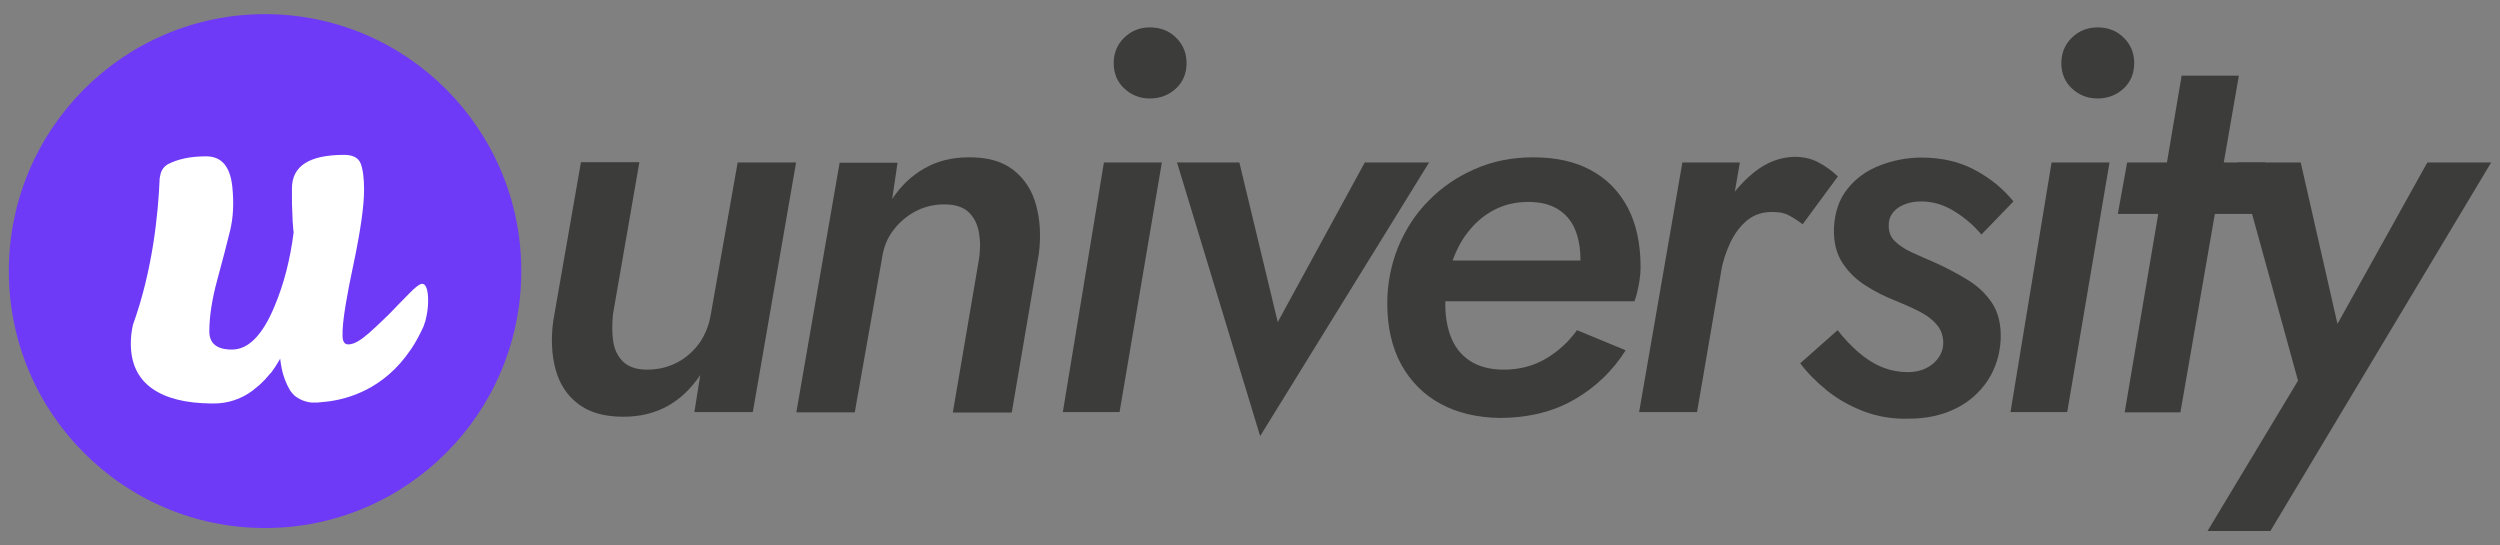 <svg width="133" height="29" viewBox="0 0 133 29" fill="none" xmlns="http://www.w3.org/2000/svg">
<rect x="0" y="0" width="133" height="29" fill="#808080" stroke="none"/>
<path d="M14.101 28.091C21.63 28.091 27.733 21.971 27.733 14.422C27.733 6.872 21.63 0.752 14.101 0.752C6.573 0.752 0.47 6.872 0.47 14.422C0.47 21.971 6.573 28.091 14.101 28.091Z" fill="#6F39F8"/>
<path d="M22.777 16C22.777 16.352 22.725 16.717 22.634 17.056V17.07L22.543 17.33V17.343C22.348 17.774 22.127 18.191 21.866 18.583L21.853 18.596C20.423 20.722 18.485 21.23 17.431 21.361C17.223 21.387 17.054 21.4 16.911 21.413H16.898H16.885H16.768H16.677H16.663H16.611H16.573H16.559C16.416 21.4 16.26 21.361 16.117 21.309C15.987 21.256 15.87 21.191 15.753 21.113C15.623 21.022 15.519 20.891 15.428 20.761C15.22 20.409 15.064 20.004 14.986 19.6C14.947 19.444 14.934 19.274 14.908 19.104C14.908 19.091 14.908 19.091 14.908 19.078V19.065V19.078C14.856 19.169 14.803 19.248 14.752 19.339C14.713 19.404 14.661 19.483 14.621 19.548C14.569 19.626 14.517 19.691 14.465 19.77C14.439 19.809 14.413 19.848 14.374 19.874C14.283 19.978 14.192 20.083 14.101 20.187C14.062 20.226 14.036 20.252 13.997 20.291C13.958 20.33 13.932 20.357 13.893 20.396C13.828 20.461 13.75 20.526 13.685 20.578C13.607 20.643 13.529 20.696 13.464 20.761C12.852 21.23 12.098 21.478 11.331 21.465H11.24C9.874 21.452 8.833 21.191 8.092 20.669C7.338 20.135 6.96 19.339 6.96 18.283C6.96 18.009 6.986 17.722 7.038 17.448C7.051 17.383 7.064 17.33 7.077 17.265C8.118 14.383 8.417 11.396 8.495 9.478L8.534 9.296C8.573 9.061 8.729 8.852 8.937 8.735C9.458 8.461 10.134 8.317 10.966 8.317C11.786 8.317 12.241 8.852 12.358 9.922C12.449 10.796 12.41 11.578 12.241 12.27C12.072 12.961 11.851 13.822 11.565 14.865C11.279 15.909 11.136 16.835 11.136 17.63C11.136 18.23 11.487 18.556 12.202 18.596C12.241 18.596 12.293 18.596 12.345 18.596C13.217 18.596 13.971 17.826 14.608 16.287C15.103 15.113 15.441 13.796 15.623 12.348C15.623 12.335 15.623 12.309 15.61 12.296C15.597 12.165 15.584 11.996 15.571 11.8C15.558 11.578 15.558 11.357 15.545 11.148C15.532 10.939 15.532 10.717 15.532 10.509V10.026C15.532 8.826 16.455 8.239 18.315 8.239C18.771 8.239 19.07 8.396 19.187 8.696C19.304 8.996 19.369 9.465 19.369 10.091C19.369 10.965 19.174 12.322 18.784 14.161C18.628 14.878 18.511 15.504 18.419 16.039C18.407 16.117 18.393 16.196 18.381 16.261C18.263 16.978 18.211 17.513 18.224 17.865C18.224 18.165 18.328 18.322 18.524 18.322C18.797 18.322 19.122 18.152 19.512 17.813C19.525 17.8 19.551 17.787 19.564 17.774L19.629 17.722C19.98 17.409 20.331 17.07 20.696 16.717C21.086 16.313 21.437 15.948 21.775 15.609C22.101 15.27 22.335 15.1 22.452 15.1C22.647 15.087 22.777 15.387 22.777 16Z" fill="white"/>
<path d="M16.885 21.413L16.768 21.4L16.885 21.413Z" fill="#333333"/>
<path d="M32.623 18.165C32.688 18.609 32.87 18.974 33.156 19.248C33.443 19.522 33.872 19.665 34.418 19.665C34.99 19.665 35.511 19.548 35.992 19.3C36.46 19.065 36.85 18.726 37.176 18.296C37.488 17.865 37.696 17.37 37.8 16.809L39.244 8.643H42.352L40.05 21.922H36.941L37.254 19.952C36.772 20.67 36.2 21.217 35.524 21.596C34.847 21.974 34.067 22.17 33.156 22.17C32.155 22.17 31.361 21.948 30.763 21.491C30.165 21.035 29.762 20.422 29.553 19.639C29.345 18.857 29.306 17.996 29.436 17.056L30.906 8.63H34.015L32.61 16.717C32.558 17.252 32.558 17.735 32.623 18.165Z" fill="#3C3C3B"/>
<path d="M52.082 12.387C52.004 11.93 51.822 11.565 51.535 11.291C51.249 11.017 50.82 10.874 50.235 10.874C49.662 10.874 49.142 11.004 48.661 11.265C48.193 11.526 47.802 11.865 47.49 12.296C47.178 12.713 46.996 13.209 46.918 13.77L45.474 21.935H42.365L44.668 8.657H47.75L47.464 10.587C47.919 9.896 48.492 9.348 49.181 8.957C49.858 8.565 50.651 8.37 51.522 8.37C52.524 8.357 53.317 8.578 53.916 9.048C54.514 9.517 54.917 10.143 55.125 10.926C55.333 11.709 55.386 12.556 55.268 13.483L53.825 21.948H50.69L52.069 13.861C52.16 13.326 52.16 12.83 52.082 12.387Z" fill="#3C3C3B"/>
<path d="M61.811 8.643L59.561 21.922H56.543L58.728 8.643H61.811ZM59.808 2.004C60.185 1.639 60.64 1.457 61.174 1.457C61.733 1.457 62.201 1.639 62.565 2.004C62.943 2.37 63.125 2.826 63.125 3.361C63.125 3.896 62.943 4.352 62.565 4.704C62.188 5.057 61.72 5.239 61.174 5.239C60.64 5.239 60.185 5.057 59.808 4.704C59.431 4.352 59.249 3.896 59.249 3.361C59.249 2.826 59.431 2.37 59.808 2.004Z" fill="#3C3C3B"/>
<path d="M65.934 8.643L67.976 17.135L72.607 8.643H76.028L67.04 23.2L62.617 8.643H65.934Z" fill="#3C3C3B"/>
<path d="M76.652 21.491C75.754 21.009 75.065 20.317 74.558 19.417C74.064 18.517 73.803 17.422 73.803 16.157C73.803 15.1 73.999 14.096 74.376 13.156C74.766 12.217 75.299 11.383 76.002 10.678C76.704 9.961 77.523 9.4 78.46 8.996C79.396 8.578 80.437 8.37 81.569 8.37C82.765 8.37 83.78 8.591 84.625 9.048C85.471 9.504 86.121 10.156 86.589 11.03C87.045 11.891 87.279 12.961 87.279 14.213C87.279 14.526 87.24 14.852 87.175 15.191C87.11 15.543 87.031 15.817 86.954 16.026H75.52V13.861H84.651L83.702 15.191C83.793 14.983 83.884 14.748 83.962 14.513C84.04 14.278 84.079 14.03 84.079 13.809C84.079 13.17 83.975 12.635 83.78 12.178C83.585 11.722 83.272 11.37 82.869 11.122C82.466 10.874 81.946 10.743 81.308 10.743C80.658 10.743 80.073 10.874 79.552 11.135C79.032 11.396 78.577 11.761 78.2 12.217C77.81 12.674 77.51 13.222 77.289 13.835C77.068 14.448 76.938 15.126 76.899 15.857C76.86 16.613 76.951 17.278 77.159 17.852C77.367 18.426 77.719 18.883 78.2 19.196C78.681 19.509 79.279 19.665 80.008 19.665C80.827 19.665 81.582 19.47 82.245 19.078C82.908 18.687 83.455 18.178 83.897 17.565L86.485 18.635C85.796 19.73 84.885 20.604 83.754 21.256C82.622 21.909 81.282 22.235 79.748 22.235C78.59 22.209 77.549 21.974 76.652 21.491Z" fill="#3C3C3B"/>
<path d="M90.283 21.922H87.201L89.503 8.643H92.559L90.283 21.922ZM95.174 11.461C94.94 11.33 94.654 11.278 94.329 11.278C93.795 11.265 93.34 11.409 92.963 11.709C92.586 12.022 92.286 12.413 92.052 12.909C91.818 13.404 91.662 13.9 91.558 14.422L90.66 13.822C90.817 12.922 91.129 12.048 91.597 11.226C92.065 10.404 92.638 9.713 93.301 9.178C93.964 8.643 94.693 8.357 95.473 8.343C95.928 8.343 96.358 8.435 96.722 8.63C97.099 8.826 97.45 9.074 97.775 9.387L95.902 11.93C95.655 11.748 95.408 11.578 95.174 11.461Z" fill="#3C3C3B"/>
<path d="M98.868 18.739C99.258 19.078 99.661 19.339 100.104 19.522C100.546 19.704 101.014 19.796 101.508 19.796C102.042 19.796 102.497 19.639 102.848 19.339C103.199 19.026 103.381 18.661 103.381 18.244C103.381 17.865 103.264 17.526 103.017 17.252C102.783 16.978 102.458 16.744 102.068 16.548C101.677 16.352 101.261 16.17 100.845 16C100.312 15.791 99.778 15.53 99.271 15.204C98.764 14.891 98.348 14.487 98.022 13.991C97.697 13.496 97.541 12.883 97.567 12.126C97.606 11.304 97.84 10.6 98.283 10.052C98.725 9.491 99.297 9.074 100.013 8.8C100.728 8.526 101.456 8.383 102.224 8.383C103.303 8.383 104.253 8.604 105.072 9.048C105.905 9.491 106.581 10.052 107.114 10.717L105.411 12.478C105.007 11.996 104.526 11.578 103.967 11.239C103.407 10.887 102.822 10.717 102.211 10.717C101.717 10.717 101.3 10.835 100.975 11.056C100.65 11.291 100.481 11.591 100.481 11.957C100.468 12.309 100.572 12.596 100.793 12.817C101.027 13.052 101.326 13.248 101.69 13.417C102.055 13.587 102.471 13.77 102.926 13.965C103.564 14.252 104.149 14.565 104.682 14.891C105.215 15.217 105.658 15.635 105.983 16.13C106.308 16.626 106.464 17.265 106.438 18.035C106.399 18.857 106.165 19.6 105.749 20.239C105.319 20.878 104.76 21.387 104.032 21.739C103.316 22.091 102.484 22.274 101.547 22.274C100.663 22.3 99.856 22.157 99.115 21.87C98.374 21.583 97.723 21.204 97.177 20.761C96.618 20.304 96.15 19.835 95.772 19.326L97.762 17.565C98.114 18.022 98.478 18.4 98.868 18.739Z" fill="#3C3C3B"/>
<path d="M112.226 8.643L109.976 21.922H106.958L109.144 8.643H112.226ZM110.223 2.004C110.6 1.639 111.056 1.457 111.589 1.457C112.148 1.457 112.616 1.639 112.981 2.004C113.358 2.37 113.54 2.826 113.54 3.361C113.54 3.896 113.358 4.352 112.981 4.704C112.603 5.057 112.135 5.239 111.589 5.239C111.056 5.239 110.6 5.057 110.223 4.704C109.846 4.352 109.664 3.896 109.664 3.361C109.664 2.826 109.846 2.37 110.223 2.004Z" fill="#3C3C3B"/>
<path d="M120.499 8.643L120.043 11.383H112.668L113.163 8.643H120.499ZM119.107 4.026L115.998 21.935H113.033L116.063 4.026H119.107Z" fill="#3C3C3B"/>
<path d="M120.785 28.248H117.442L122.255 20.252L119.055 8.643H122.398L124.791 19.157L123.347 19.039L129.135 8.643H132.53L120.785 28.248Z" fill="#3C3C3B"/>
</svg>
